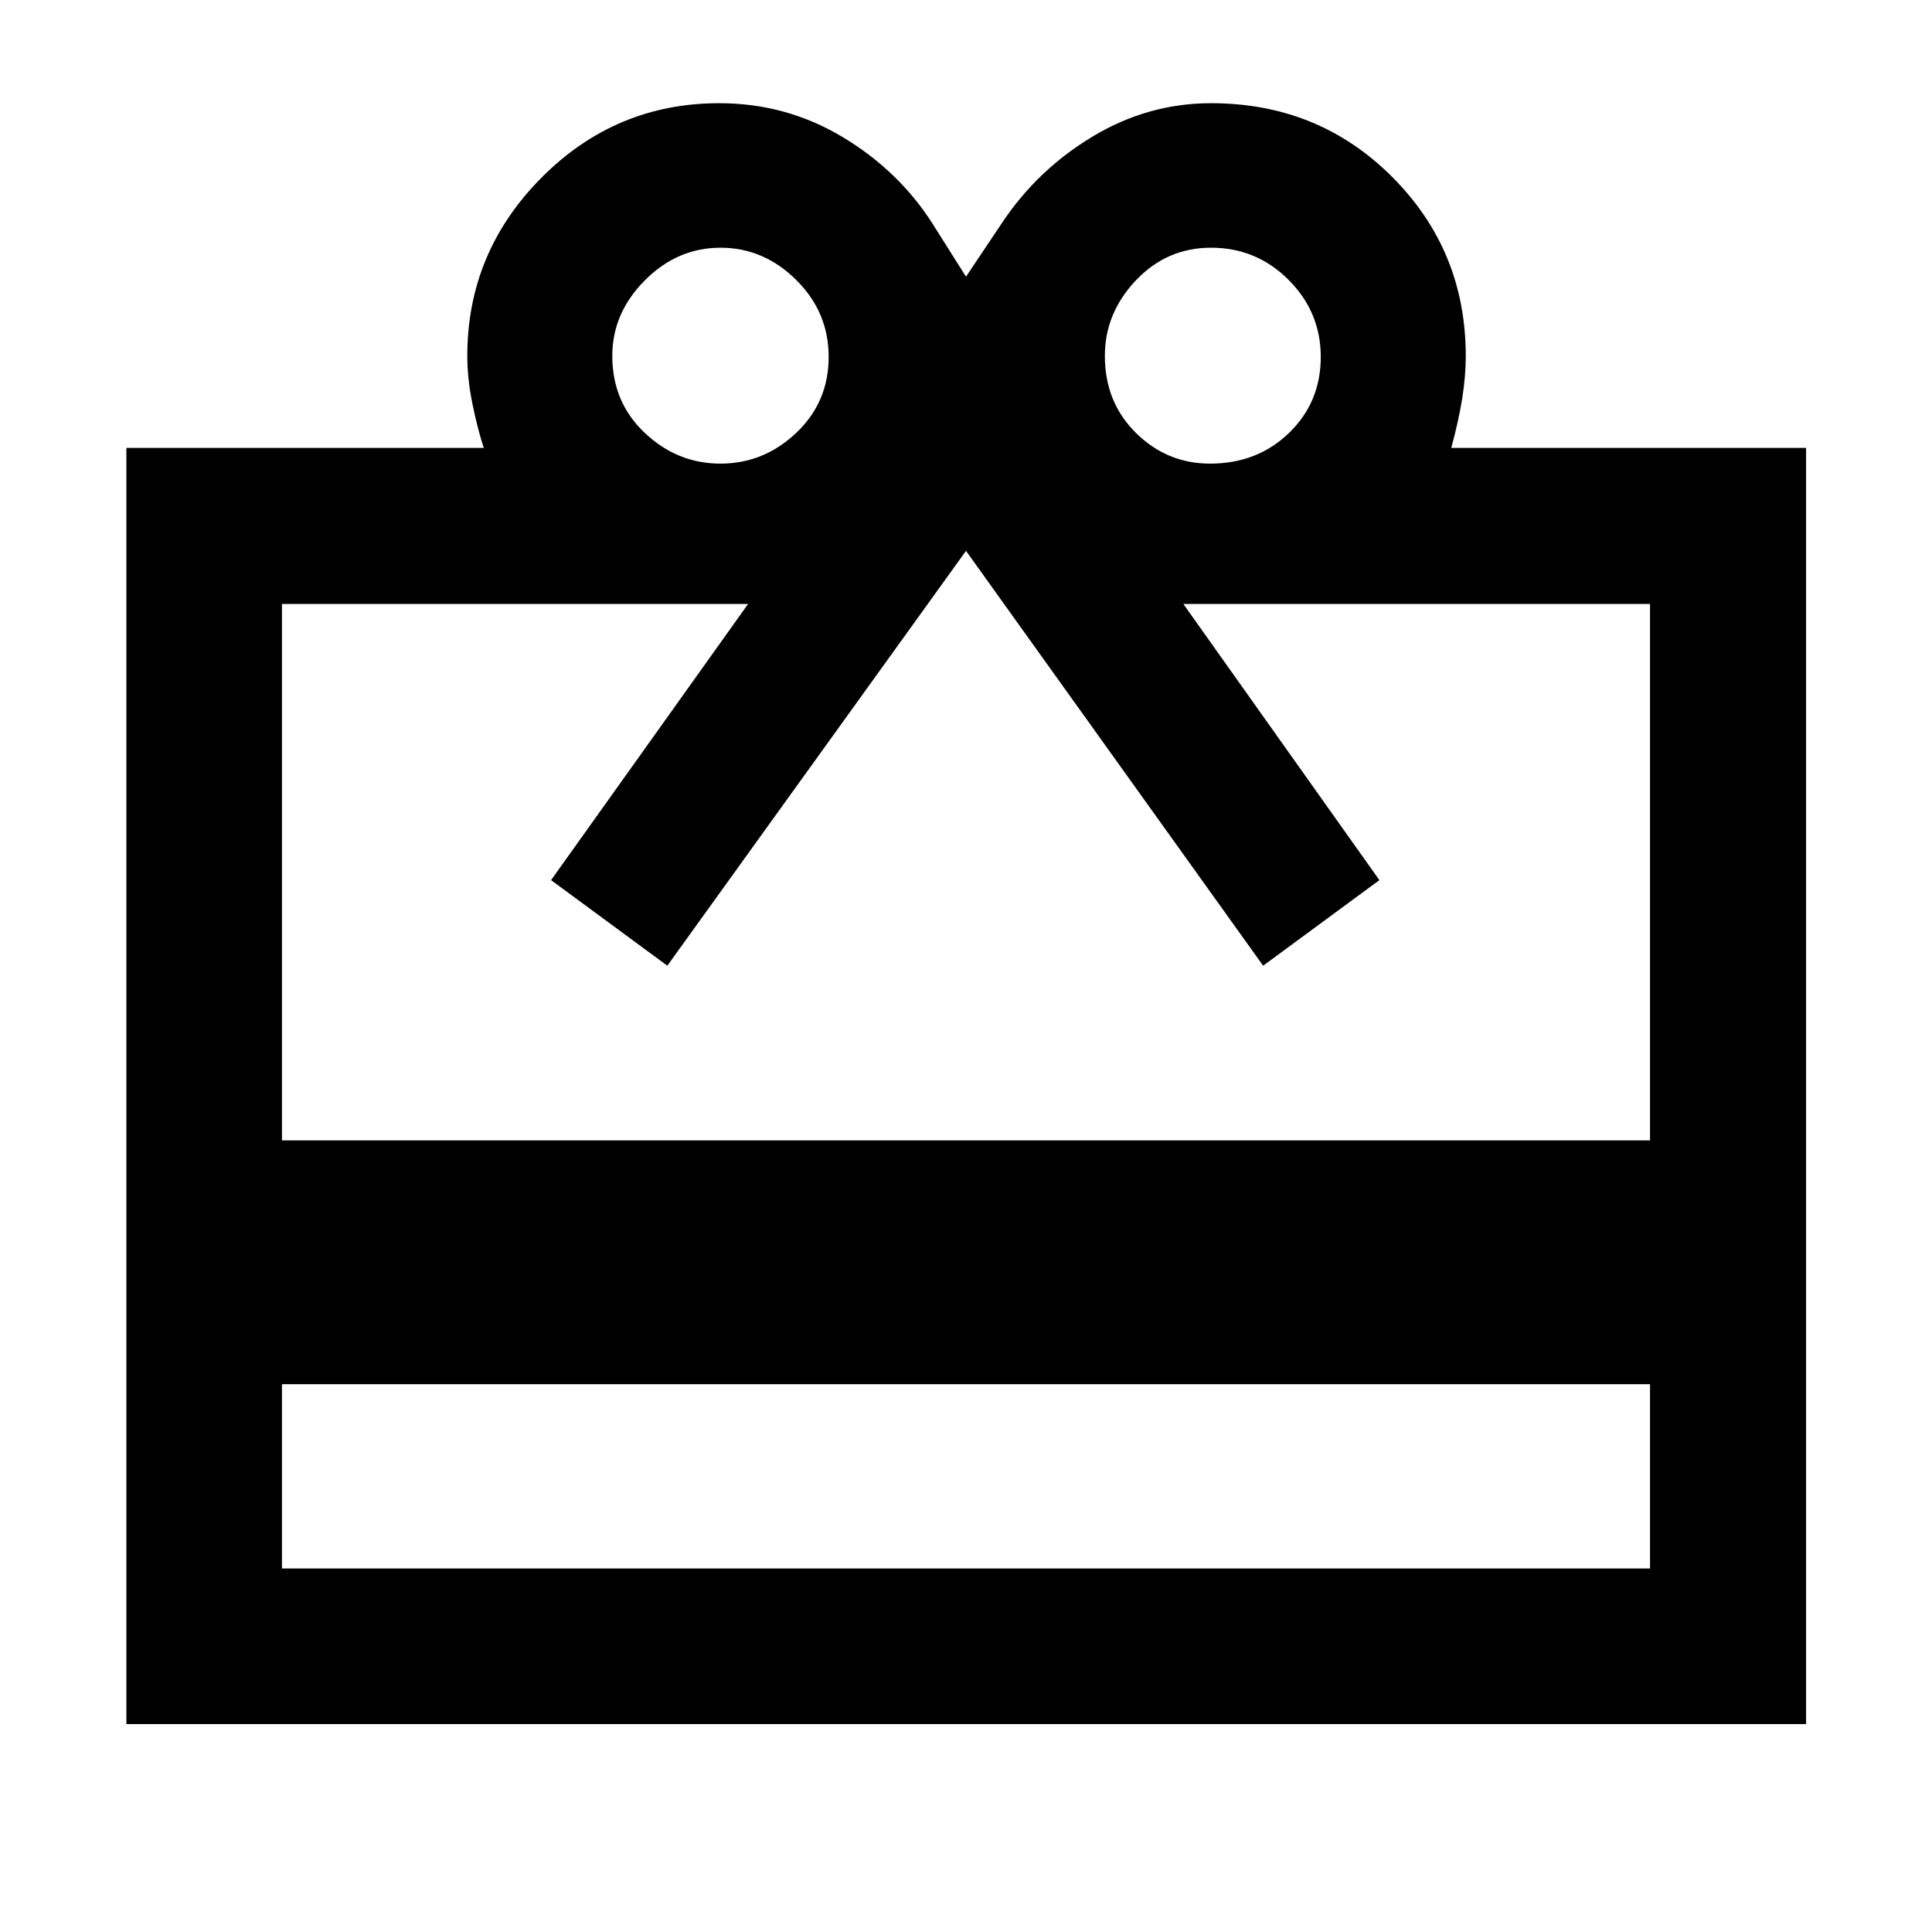 <svg xmlns="http://www.w3.org/2000/svg" height="48" viewBox="0 -960 960 960" width="48"><path d="M140.11-272.2v91.57h679.78v-91.57H140.11ZM62.8-737.43h177.59q-2.98-9-5.59-21.66-2.6-12.65-2.6-24.06 0-51.4 36.79-88.49 36.79-37.08 88.38-37.08 33.25 0 61.22 16.76 27.98 16.76 44.74 43.05L480-822.52l17.67-26.39q17.53-26.52 45.11-43.17 27.58-16.64 58.98-16.64 53.41 0 89.99 36.61 36.58 36.6 36.58 89.04 0 9.88-1.74 20.88-1.74 10.99-5.46 24.76h176.3v634.1H62.8v-634.1Zm77.31 344.08h679.78v-266.54H588l97.41 137.22-57.76 42.52L480-686.28 331.59-480.15l-57.76-42.52 97.89-137.22H140.11v266.54ZM358-729.63q21.47 0 37.62-15.26 16.14-15.26 16.14-37.76 0-22.26-16.14-38.26-16.15-16-37.62-16t-37.62 16.26q-16.14 16.26-16.14 37.5 0 23 16.14 38.26 16.15 15.26 37.62 15.26Zm243.26 0q23.5 0 39.26-15.26 15.76-15.26 15.76-37.76 0-22.26-15.97-38.26-15.97-16-38.55-16-22 0-37.38 16.26Q549-804.39 549-783.15q0 23 15.43 38.26 15.43 15.26 36.83 15.26Z"/></svg>